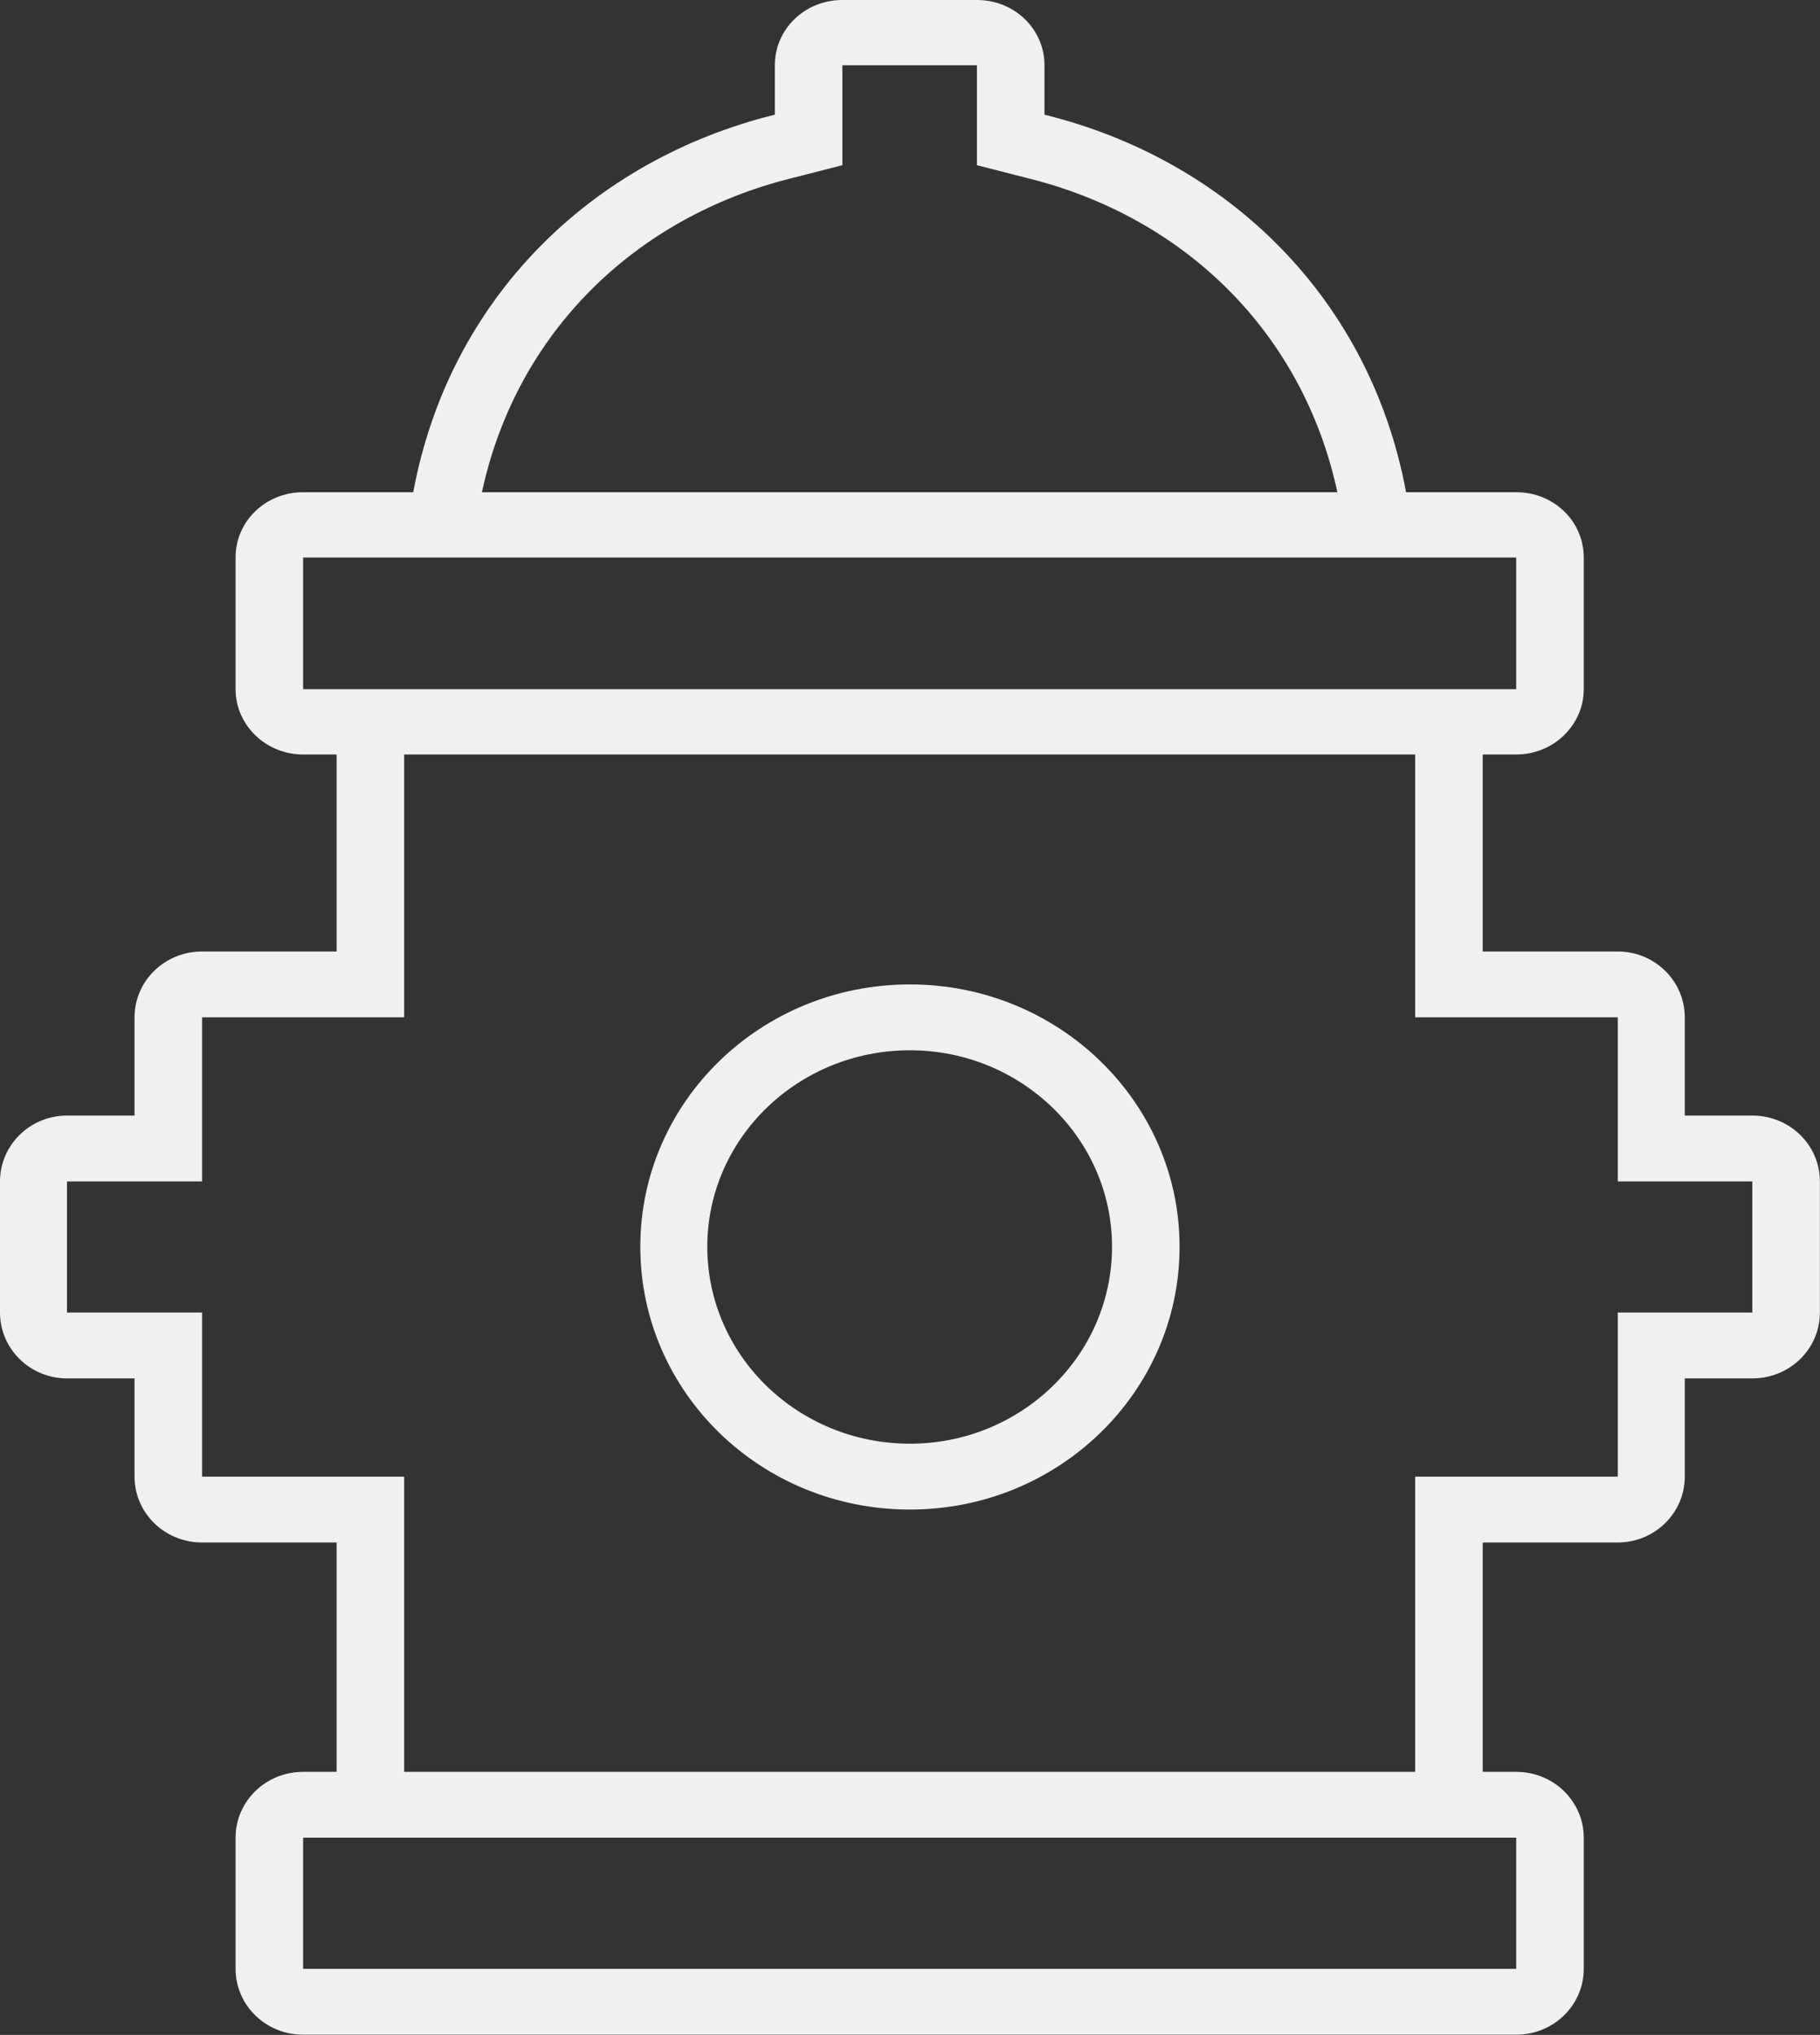 <svg width="32.062" height="35.844" viewBox="0 0 32.062 35.844" fill="none" xmlns="http://www.w3.org/2000/svg" xmlns:xlink="http://www.w3.org/1999/xlink">
	<rect x="0" y="0" width="32.062" height="35.844" fill="#333333" stroke="none"/>
	<desc>
			Created with Pixso.
	</desc>
	<defs/>
	<path id="Vector" d="M16.03 26.59C18.65 26.59 20.78 24.52 20.78 21.96C20.78 19.41 18.65 17.34 16.03 17.34C13.4 17.34 11.28 19.41 11.28 21.96C11.28 24.52 13.4 26.59 16.03 26.59ZM16.03 25.43C17.99 25.43 19.59 23.88 19.59 21.96C19.59 20.05 17.99 18.5 16.03 18.5C14.06 18.5 12.46 20.05 12.46 21.96C12.46 23.88 14.06 25.43 16.03 25.43Z" fill="#F0F0F0" fill-opacity="1" fill-rule="evenodd"/>
	<path id="Vector" d="M13.65 2.02C10.41 2.82 7.91 5.27 7.28 8.67L5.34 8.67C4.68 8.67 4.15 9.18 4.15 9.82L4.15 12.14C4.15 12.77 4.68 13.29 5.34 13.29L5.93 13.29L5.93 16.76L3.56 16.76C2.9 16.76 2.37 17.28 2.37 17.92L2.37 19.65L1.18 19.65C0.53 19.65 0 20.17 0 20.81L0 23.12C0 23.76 0.53 24.28 1.18 24.28L2.37 24.28L2.37 26.01C2.37 26.65 2.9 27.17 3.56 27.17L5.93 27.17L5.93 31.21L5.34 31.21C4.68 31.21 4.15 31.73 4.15 32.37L4.15 34.68C4.15 35.32 4.68 35.84 5.34 35.84L26.71 35.84C27.37 35.84 27.9 35.32 27.9 34.68L27.9 32.37C27.9 31.73 27.37 31.21 26.71 31.21L26.12 31.21L26.12 27.17L28.5 27.17C29.15 27.17 29.68 26.65 29.68 26.01L29.68 24.28L30.87 24.28C31.53 24.28 32.06 23.76 32.06 23.12L32.06 20.81C32.06 20.17 31.53 19.65 30.87 19.65L29.68 19.65L29.68 17.92C29.68 17.28 29.15 16.76 28.5 16.76L26.12 16.76L26.12 13.29L26.71 13.29C27.37 13.29 27.9 12.77 27.9 12.14L27.9 9.82C27.9 9.18 27.37 8.67 26.71 8.67L24.77 8.67C24.14 5.27 21.64 2.82 18.4 2.02L18.4 1.15C18.4 0.51 17.87 0 17.21 0L14.84 0C14.18 0 13.65 0.51 13.65 1.15L13.65 2.02ZM14.84 2.91L13.94 3.14C11.21 3.82 9.1 5.84 8.49 8.67L23.56 8.67C22.95 5.84 20.85 3.82 18.11 3.14L17.21 2.91L17.21 1.15L14.84 1.15L14.84 2.91ZM5.34 9.82L26.71 9.82L26.71 12.14L5.34 12.14L5.34 9.82ZM24.93 13.29L7.12 13.29L7.12 17.92L3.56 17.92L3.56 20.81L1.18 20.81L1.18 23.12L3.56 23.12L3.56 26.01L7.12 26.01L7.12 31.21L24.93 31.21L24.93 26.01L28.5 26.01L28.5 23.12L30.87 23.12L30.87 20.81L28.5 20.81L28.5 17.92L24.93 17.92L24.93 13.29ZM5.34 32.37L5.34 34.68L26.71 34.68L26.71 32.37L5.34 32.37Z" fill="#F0F0F0" fill-opacity="1" fill-rule="evenodd"/>
</svg>
